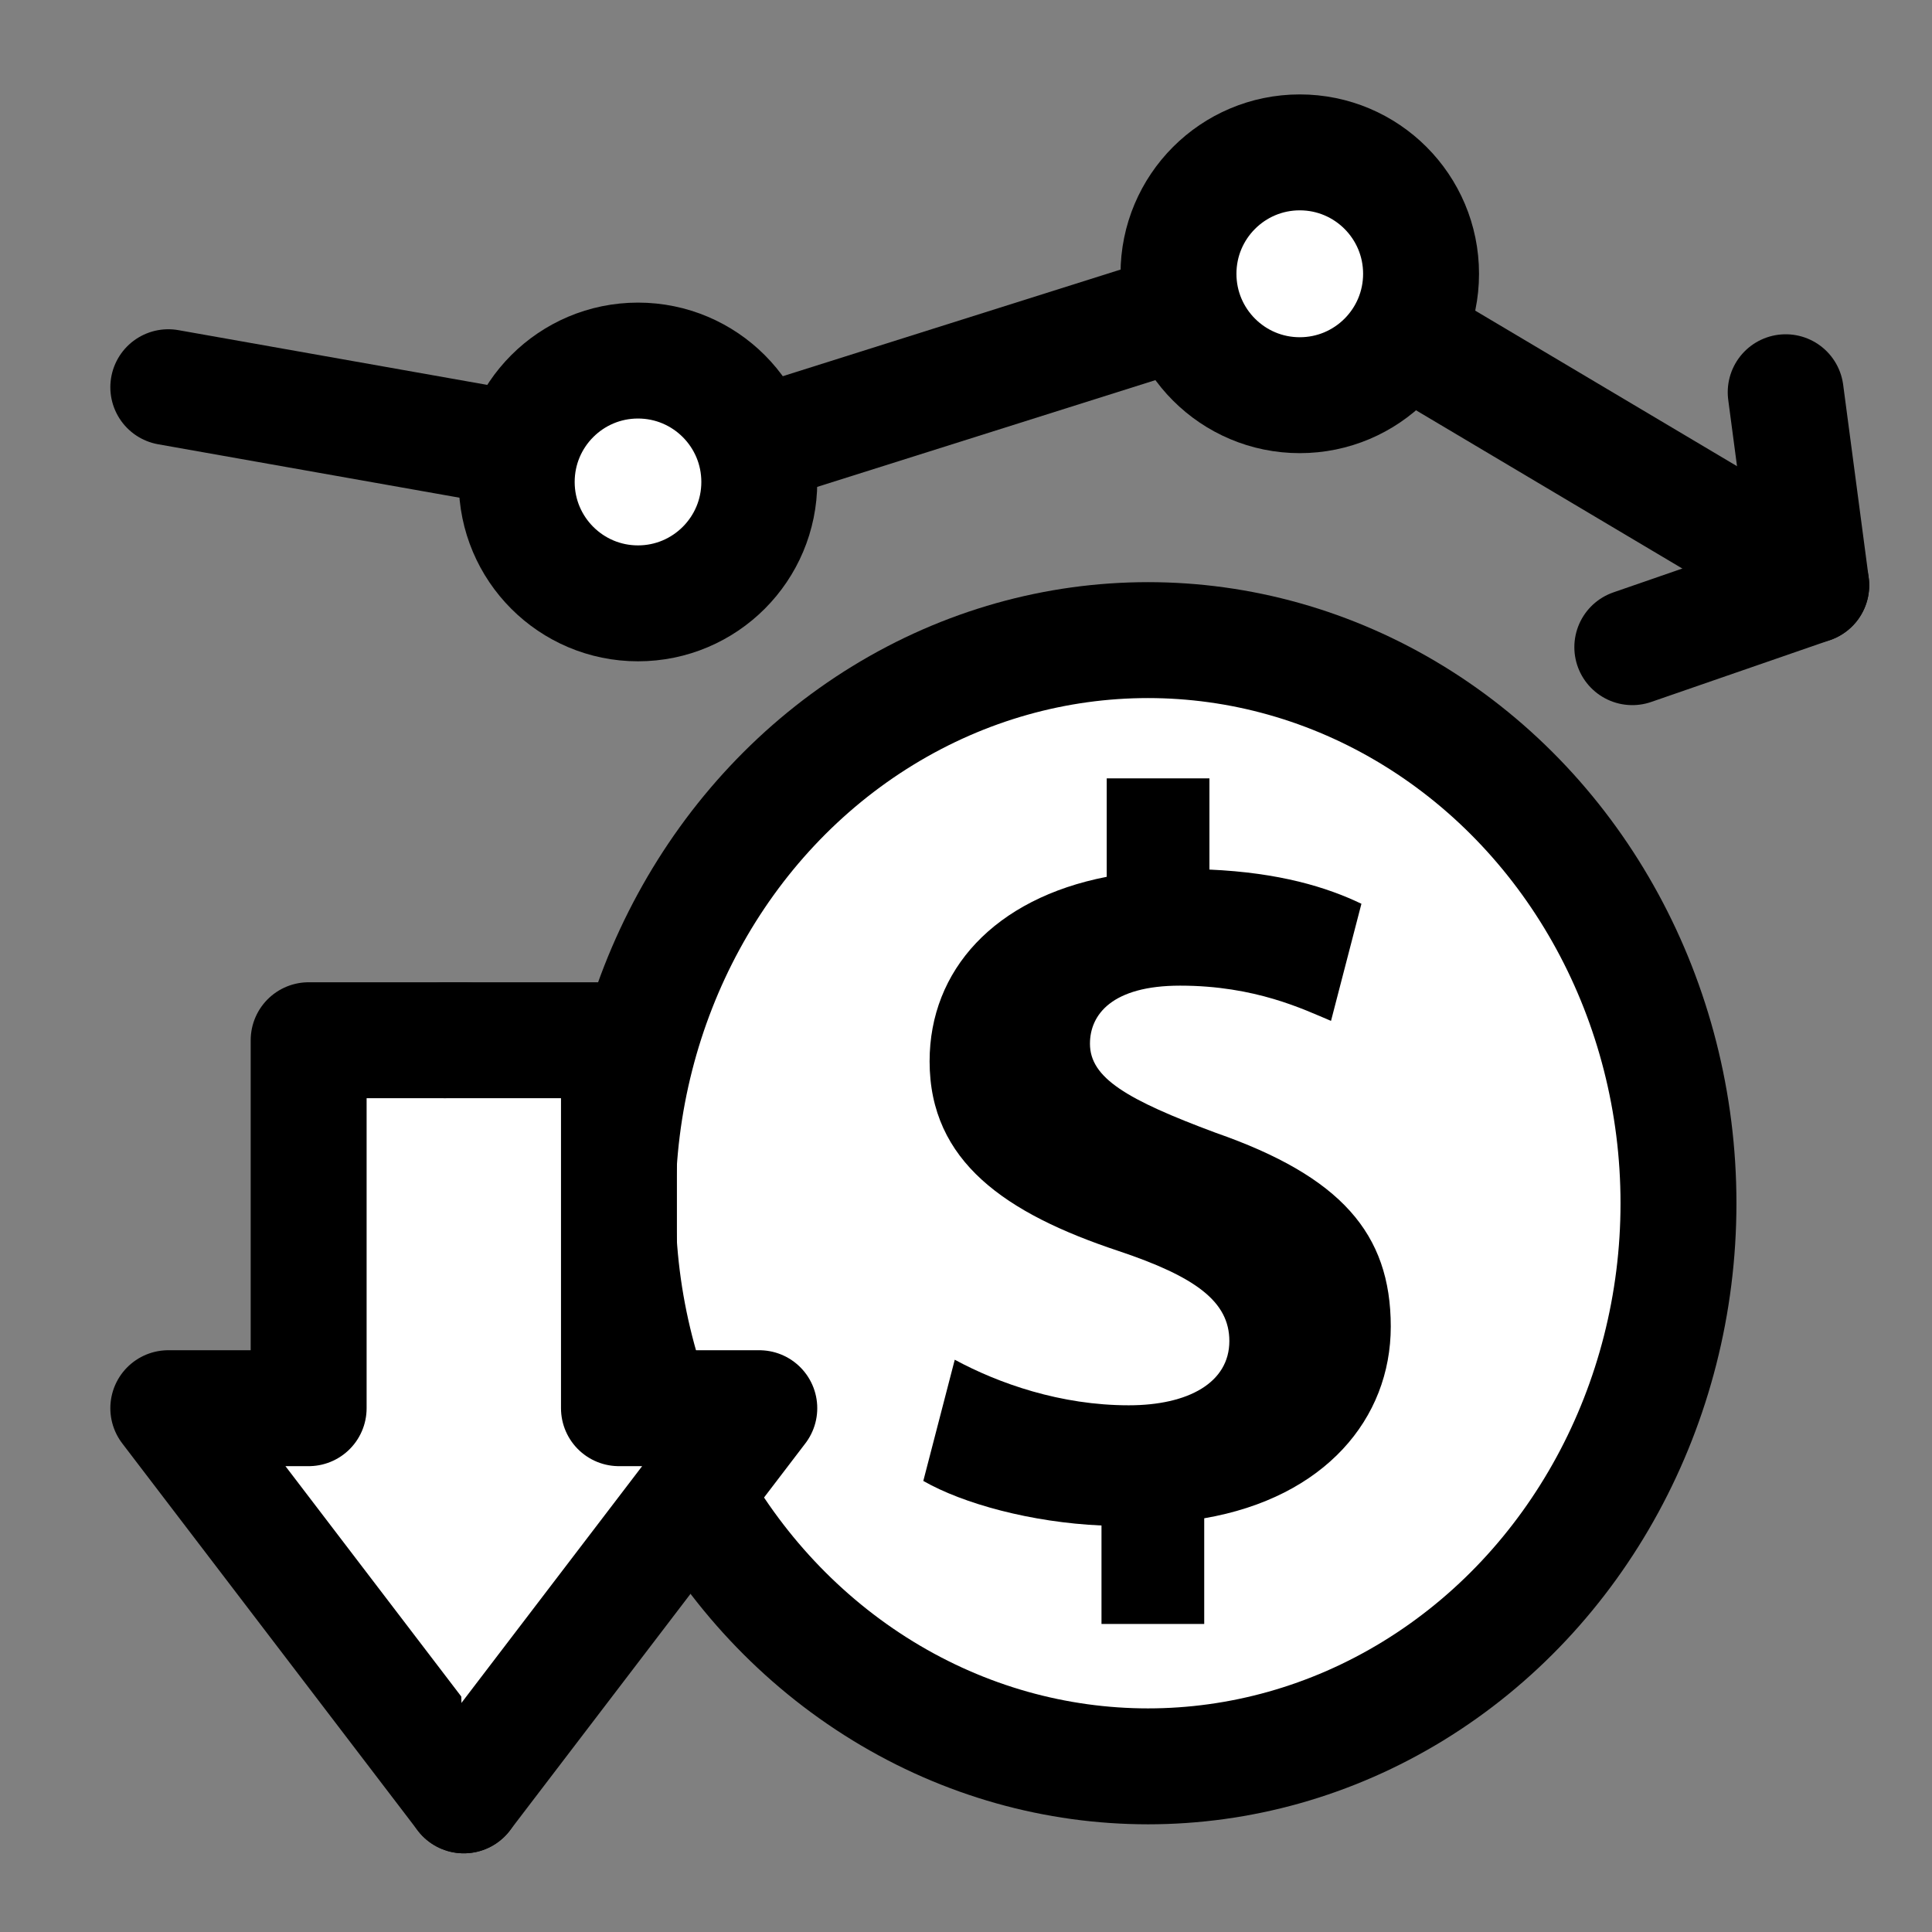 <?xml version="1.0" encoding="utf-8"?>
<!-- Generator: Adobe Illustrator 16.0.0, SVG Export Plug-In . SVG Version: 6.00 Build 0)  -->
<!DOCTYPE svg PUBLIC "-//W3C//DTD SVG 1.1//EN" "http://www.w3.org/Graphics/SVG/1.1/DTD/svg11.dtd">
<svg version="1.1" id="Layer_1" xmlns="http://www.w3.org/2000/svg" xmlns:xlink="http://www.w3.org/1999/xlink" x="0px" y="0px"
	 width="100px" height="100px" viewBox="0 0 100 100" enable-background="new 0 0 100 100" xml:space="preserve">
<rect x="0" y="0" width="100" height="100" fill="#808080" stroke="none"/>
<g>
	<g>
		
			<ellipse fill="#FFFFFF" stroke="#000000" stroke-width="6" stroke-miterlimit="10" cx="59.422" cy="62.279" rx="27.456" ry="29.147"/>
		<g>
			<path d="M57.013,84.056V78.96c-3.634-0.161-7.161-1.126-9.223-2.307l1.628-6.274c2.279,1.232,5.479,2.359,9.005,2.359
				c3.093,0,5.208-1.18,5.208-3.325c0-2.038-1.735-3.325-5.75-4.667c-5.805-1.93-9.765-4.611-9.765-9.814
				c0-4.721,3.363-8.421,9.168-9.548v-5.096H62.6v4.721c3.636,0.161,6.077,0.912,7.867,1.77l-1.574,6.062
				c-1.41-0.59-3.905-1.824-7.811-1.824c-3.527,0-4.666,1.502-4.666,3.004c0,1.77,1.898,2.896,6.51,4.612
				c6.456,2.253,9.06,5.202,9.06,10.03c0,4.773-3.417,8.85-9.656,9.923v5.471H57.013z"/>
		</g>
		<g>
			
				<polyline fill="#FFFFFF" stroke="#000000" stroke-width="6" stroke-linecap="round" stroke-linejoin="round" stroke-miterlimit="10" points="
				24.006,53.842 15.976,53.842 15.976,72.888 8.711,72.888 24.006,92.927 			"/>
			
				<polyline fill="#FFFFFF" stroke="#000000" stroke-width="6" stroke-linecap="round" stroke-linejoin="round" stroke-miterlimit="10" points="
				23.021,53.842 32.037,53.842 32.037,72.888 39.301,72.888 24.006,92.927 			"/>
		</g>
		
			<line fill="none" stroke="#000000" stroke-width="6" stroke-linecap="round" stroke-linejoin="round" stroke-miterlimit="10" x1="67.275" y1="14.171" x2="92.438" y2="29.123"/>
		<line fill="none" stroke="#000000" stroke-width="6" stroke-miterlimit="10" x1="41.079" y1="22.44" x2="67.275" y2="14.171"/>
		
			<line fill="none" stroke="#000000" stroke-width="6" stroke-linecap="round" stroke-linejoin="round" stroke-miterlimit="10" x1="8.711" y1="20.042" x2="26.107" y2="23.126"/>
		
			<ellipse fill="#FFFFFF" stroke="#000000" stroke-width="6" stroke-miterlimit="10" cx="67.276" cy="14.171" rx="6.278" ry="6.284"/>
		
			<ellipse fill="#FFFFFF" stroke="#000000" stroke-width="6" stroke-miterlimit="10" cx="33.023" cy="24.946" rx="6.278" ry="6.283"/>
	</g>
	<g>
		
			<line fill="none" stroke="#000000" stroke-width="6" stroke-linecap="round" stroke-linejoin="round" stroke-miterlimit="10" x1="93.75" y1="30.293" x2="92.427" y2="20.302"/>
		
			<line fill="none" stroke="#000000" stroke-width="6" stroke-linecap="round" stroke-linejoin="round" stroke-miterlimit="10" x1="93.75" y1="30.293" x2="84.488" y2="33.497"/>
	</g>
</g>
</svg>
